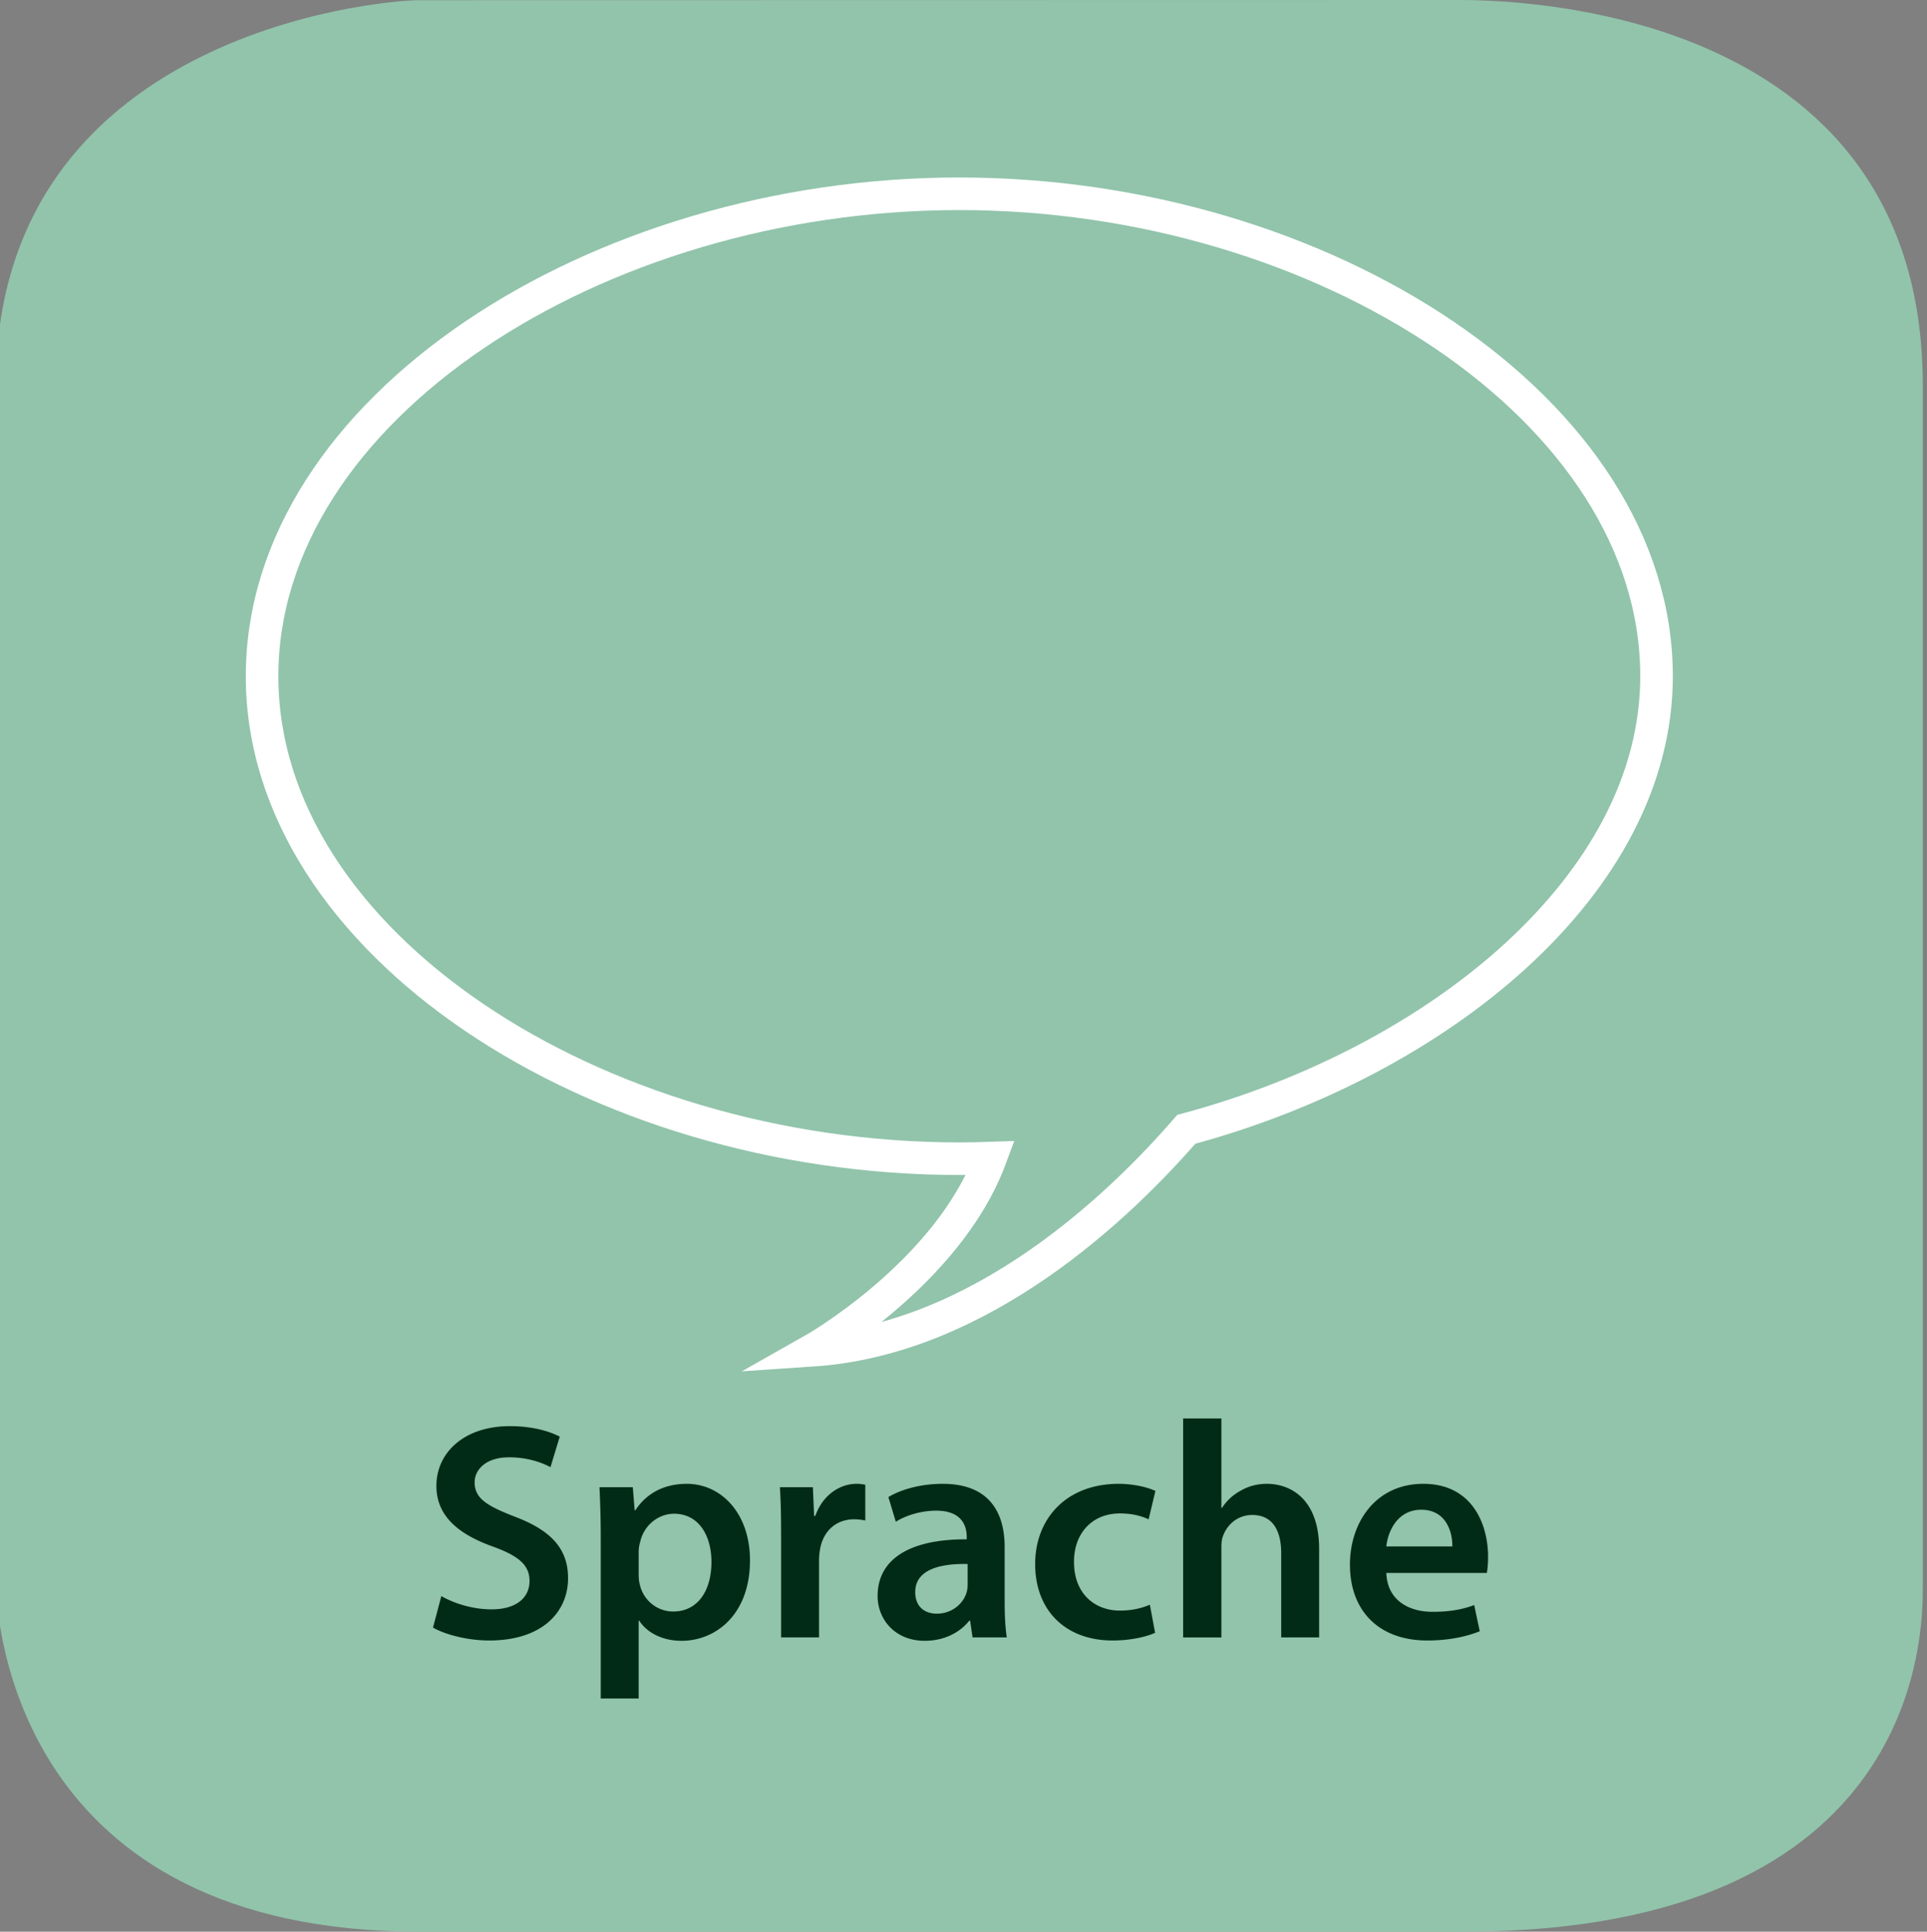 <svg xmlns="http://www.w3.org/2000/svg" xmlns:xlink="http://www.w3.org/1999/xlink" width="300" height="300.671" viewBox="0 0 300 300.671"><rect x="0" y="0" width="300" height="300.671" fill="#808080" stroke="none"/><switch><g><symbol id="a" viewBox="-239.998 -118.656 300 300.671"><path fill="#91C4AB" d="M60.002-65.014c0-6.764-.002-53.643-71.502-53.643H-174c-62.5 0-65.998 47.879-65.998 54.643v185.999c0 54.5 59.233 60 65.999 60l161.499.029c6.766 0 72.502-.029 72.502-60.029V-65.014z"/></symbol><use xlink:href="#a" width="300" height="300.671" x="-239.998" y="-118.656" transform="matrix(1 0 0 -1 239.346 182.015)" overflow="visible"/><g fill="#012B16"><path d="M68.709 248.436c1.92 1.104 4.801 2.064 7.825 2.064 3.792 0 5.905-1.777 5.905-4.418 0-2.447-1.632-3.887-5.761-5.375-5.329-1.92-8.737-4.754-8.737-9.41 0-5.279 4.417-9.313 11.425-9.313 3.504 0 6.096.768 7.776 1.633l-1.44 4.752c-1.152-.623-3.408-1.535-6.433-1.535-3.744 0-5.376 2.016-5.376 3.887 0 2.498 1.872 3.648 6.192 5.33 5.617 2.111 8.353 4.943 8.353 9.6 0 5.186-3.937 9.697-12.289 9.697-3.409 0-6.961-.961-8.737-2.016l1.297-4.896zM93.525 239.266c0-3.072-.096-5.568-.192-7.775h5.185l.288 3.6h.096c1.728-2.641 4.464-4.129 8.017-4.129 5.376 0 9.841 4.609 9.841 11.906 0 8.447-5.329 12.529-10.657 12.529-2.928 0-5.376-1.248-6.576-3.121h-.097v12.098h-5.904v-25.108zm5.905 5.808c0 .576.048 1.105.192 1.633.576 2.4 2.688 4.129 5.185 4.129 3.744 0 5.953-3.121 5.953-7.729 0-4.129-2.016-7.49-5.809-7.49-2.448 0-4.705 1.777-5.28 4.369a5.353 5.353 0 0 0-.24 1.488v3.6zM121.605 239.025c0-3.168-.048-5.424-.192-7.535h5.137l.192 4.463h.192c1.152-3.311 3.889-4.992 6.385-4.992a6.2 6.2 0 0 1 1.392.145v5.568a8.216 8.216 0 0 0-1.728-.191c-2.833 0-4.752 1.824-5.281 4.465-.096.527-.192 1.15-.192 1.824v12.096h-5.904v-15.843zM151.414 254.867l-.385-2.592h-.144c-1.439 1.824-3.888 3.121-6.912 3.121-4.705 0-7.345-3.408-7.345-6.961 0-5.904 5.232-8.881 13.873-8.834v-.383c0-1.537-.624-4.08-4.752-4.08-2.304 0-4.704.719-6.289 1.727l-1.152-3.84c1.728-1.057 4.752-2.064 8.449-2.064 7.489 0 9.649 4.754 9.649 9.842v8.449c0 2.111.096 4.176.336 5.615h-5.328zm-.768-11.424c-4.177-.098-8.161.814-8.161 4.367 0 2.305 1.488 3.361 3.36 3.361 2.352 0 4.08-1.537 4.608-3.217.144-.432.192-.912.192-1.297v-3.214zM179.83 254.148c-1.248.576-3.697 1.199-6.625 1.199-7.297 0-12.049-4.656-12.049-11.904 0-7.01 4.801-12.482 13.01-12.482 2.16 0 4.367.48 5.711 1.105l-1.055 4.416c-.961-.432-2.354-.912-4.465-.912-4.512 0-7.201 3.313-7.152 7.584 0 4.801 3.119 7.537 7.152 7.537 2.064 0 3.504-.432 4.656-.912l.817 4.369zM184.195 220.785h5.953v13.92h.096a7.92 7.92 0 0 1 2.93-2.688c1.15-.672 2.543-1.057 4.031-1.057 3.984 0 8.16 2.641 8.16 10.129v13.777h-5.904v-13.105c0-3.408-1.248-5.951-4.512-5.951-2.305 0-3.938 1.535-4.561 3.313-.191.479-.24 1.104-.24 1.775v13.969h-5.953v-34.082zM215.828 244.834c.143 4.225 3.455 6.049 7.199 6.049 2.736 0 4.705-.383 6.48-1.055l.865 4.08c-2.016.816-4.801 1.439-8.16 1.439-7.586 0-12.051-4.656-12.051-11.809 0-6.48 3.938-12.578 11.426-12.578 7.584 0 10.08 6.24 10.08 11.377 0 1.105-.096 1.969-.191 2.496h-15.648zm10.272-4.127c.049-2.16-.912-5.713-4.848-5.713-3.648 0-5.184 3.313-5.424 5.713H226.1z"/></g><path fill="none" stroke="#FFF" stroke-width="5.072" stroke-miterlimit="10" d="M257.894 105.258c0-41.475-51.866-75.096-108.546-75.096S40.802 63.784 40.802 105.258c0 41.474 51.866 75.096 108.546 75.096 1.63 0 3.25-.035 4.862-.091-6.681 18.024-27.757 29.913-27.757 29.913 26.393-1.76 48.006-22.596 58.228-34.393 39.272-10.537 73.213-38.136 73.213-70.525z"/></g></switch></svg>
